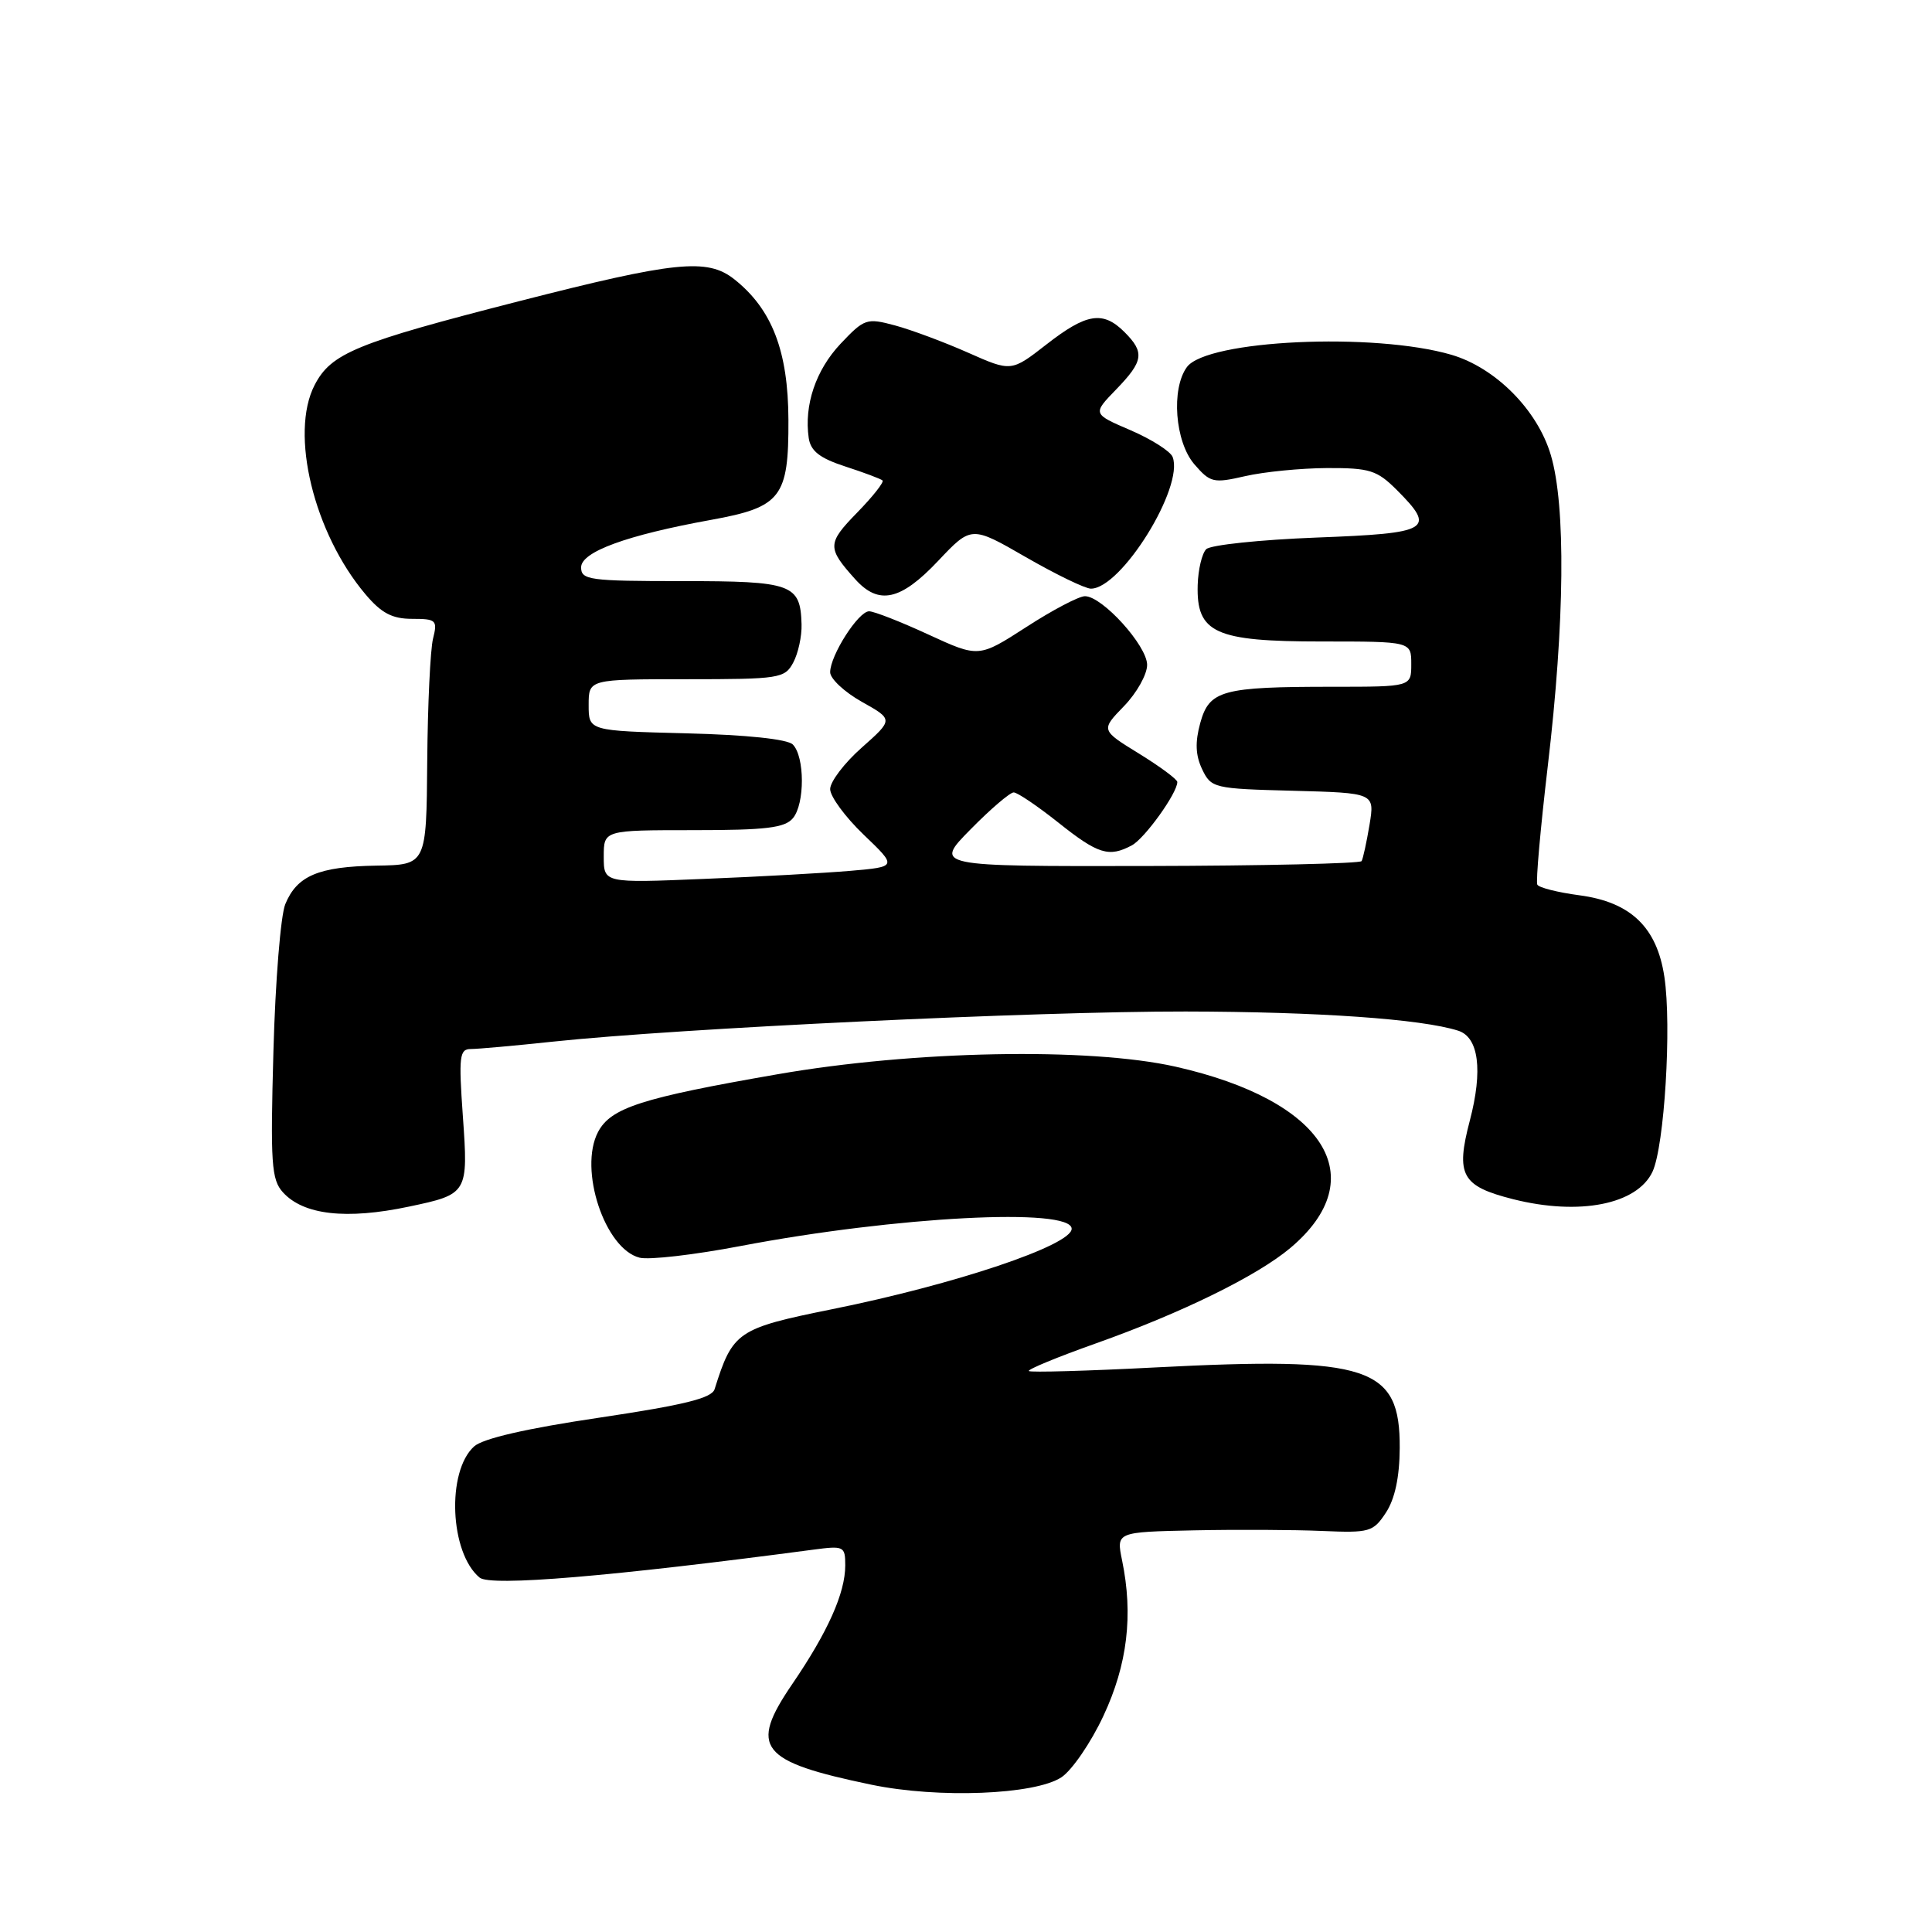 <?xml version="1.0" encoding="UTF-8" standalone="no"?>
<!DOCTYPE svg PUBLIC "-//W3C//DTD SVG 1.1//EN" "http://www.w3.org/Graphics/SVG/1.1/DTD/svg11.dtd" >
<svg xmlns="http://www.w3.org/2000/svg" xmlns:xlink="http://www.w3.org/1999/xlink" version="1.1" viewBox="0 0 256 256">
 <g >
 <path fill="currentColor"
d=" M 140.63 235.51 C 142.03 234.59 144.55 230.92 146.21 227.36 C 149.39 220.57 150.18 214.00 148.68 206.75 C 147.91 203.00 147.91 203.00 158.20 202.78 C 163.87 202.66 171.51 202.70 175.18 202.86 C 181.49 203.13 181.95 203.00 183.65 200.42 C 184.83 198.61 185.45 195.73 185.47 191.87 C 185.53 181.07 181.48 179.73 153.13 181.19 C 144.10 181.66 136.54 181.87 136.33 181.67 C 136.13 181.46 140.13 179.81 145.23 178.00 C 156.55 173.98 166.59 169.06 170.98 165.36 C 182.04 156.05 175.55 145.80 155.77 141.34 C 144.29 138.76 121.06 139.20 103.00 142.35 C 84.97 145.48 80.93 146.79 79.24 150.00 C 76.65 154.95 80.14 165.49 84.75 166.65 C 86.00 166.97 92.03 166.27 98.15 165.10 C 118.75 161.18 142.00 159.97 142.00 162.82 C 142.00 165.00 126.56 170.19 110.29 173.47 C 97.69 176.02 97.10 176.42 94.69 184.07 C 94.32 185.27 90.65 186.17 79.40 187.85 C 69.76 189.28 63.98 190.61 62.82 191.66 C 59.15 194.98 59.60 205.77 63.55 209.04 C 64.99 210.24 81.01 208.89 107.75 205.34 C 111.82 204.80 112.00 204.88 112.00 207.42 C 112.00 211.08 109.70 216.23 104.97 223.16 C 99.21 231.60 100.63 233.40 115.50 236.49 C 124.34 238.32 137.09 237.82 140.63 235.51 Z  M 54.20 159.88 C 61.99 158.24 62.06 158.13 61.33 147.89 C 60.77 139.96 60.88 139.00 62.39 139.00 C 63.32 139.00 68.22 138.56 73.29 138.02 C 89.87 136.26 137.30 134.00 157.10 134.03 C 174.61 134.06 188.35 135.02 193.21 136.57 C 195.94 137.43 196.51 141.81 194.76 148.48 C 192.86 155.72 193.66 157.17 200.50 158.90 C 209.28 161.11 216.93 159.60 218.97 155.25 C 220.54 151.87 221.52 135.94 220.54 129.45 C 219.56 122.87 216.08 119.53 209.28 118.63 C 206.42 118.25 203.91 117.62 203.70 117.22 C 203.49 116.82 204.12 109.75 205.09 101.50 C 207.34 82.44 207.49 67.00 205.49 60.29 C 203.72 54.32 198.17 48.73 192.32 47.01 C 182.07 44.01 159.91 45.04 157.27 48.64 C 155.16 51.53 155.69 58.53 158.25 61.51 C 160.37 63.96 160.77 64.06 165.00 63.09 C 167.48 62.52 172.35 62.04 175.83 62.02 C 181.50 62.00 182.45 62.30 185.08 64.92 C 190.33 70.18 189.52 70.66 174.42 71.23 C 166.96 71.52 160.39 72.21 159.83 72.77 C 159.27 73.33 158.76 75.47 158.70 77.52 C 158.52 83.88 160.99 85.00 175.11 85.00 C 187.00 85.00 187.00 85.00 187.00 88.00 C 187.00 91.00 187.00 91.00 176.62 91.00 C 161.92 91.00 160.24 91.46 159.04 95.80 C 158.34 98.35 158.41 100.08 159.29 101.93 C 160.49 104.43 160.83 104.51 171.34 104.78 C 182.16 105.07 182.16 105.07 181.47 109.28 C 181.08 111.60 180.61 113.77 180.42 114.10 C 180.23 114.42 167.40 114.72 151.92 114.75 C 123.77 114.80 123.77 114.80 128.60 109.90 C 131.25 107.20 133.83 105.00 134.32 105.00 C 134.81 105.00 137.47 106.80 140.24 109.00 C 145.50 113.19 146.94 113.64 149.98 112.01 C 151.68 111.10 156.00 105.09 156.00 103.62 C 156.00 103.27 153.72 101.58 150.93 99.86 C 145.86 96.74 145.86 96.74 148.93 93.57 C 150.62 91.83 152.00 89.37 152.00 88.10 C 152.00 85.56 146.06 79.00 143.76 79.00 C 142.96 79.00 139.47 80.83 136.00 83.08 C 129.69 87.15 129.69 87.15 123.02 84.08 C 119.34 82.38 115.81 81.00 115.16 81.00 C 113.74 81.00 110.01 86.84 110.00 89.07 C 110.00 89.93 111.88 91.69 114.19 92.99 C 118.38 95.34 118.38 95.34 114.19 99.06 C 111.88 101.10 110.00 103.58 110.00 104.56 C 110.00 105.54 112.00 108.26 114.44 110.60 C 118.88 114.85 118.88 114.85 112.69 115.39 C 109.29 115.68 100.54 116.17 93.25 116.46 C 80.00 117.01 80.00 117.01 80.00 113.50 C 80.00 110.00 80.00 110.00 91.88 110.00 C 101.51 110.00 104.00 109.70 105.07 108.41 C 106.66 106.50 106.64 100.25 105.05 98.65 C 104.34 97.94 98.93 97.37 90.95 97.17 C 78.00 96.84 78.00 96.84 78.00 93.42 C 78.00 90.00 78.00 90.00 90.96 90.00 C 103.31 90.00 103.99 89.89 105.11 87.79 C 105.76 86.58 106.26 84.30 106.21 82.72 C 106.06 77.39 104.98 77.00 90.38 77.00 C 78.11 77.00 77.00 76.85 77.00 75.18 C 77.00 73.12 83.04 70.91 94.25 68.88 C 103.51 67.20 104.51 65.90 104.47 55.64 C 104.44 46.52 102.30 40.96 97.28 36.99 C 93.71 34.18 89.48 34.61 68.74 39.92 C 47.19 45.44 43.88 46.79 41.69 51.02 C 38.37 57.42 41.58 70.65 48.43 78.75 C 50.54 81.25 51.97 82.00 54.61 82.00 C 57.81 82.00 57.99 82.18 57.38 84.62 C 57.02 86.05 56.67 93.39 56.61 100.91 C 56.50 114.60 56.50 114.60 49.86 114.70 C 42.20 114.83 39.35 116.04 37.80 119.81 C 37.19 121.29 36.48 130.06 36.23 139.29 C 35.82 154.18 35.96 156.30 37.49 157.99 C 40.21 160.99 45.88 161.64 54.20 159.88 Z  M 124.30 74.33 C 128.71 69.66 128.71 69.66 135.94 73.83 C 139.92 76.12 143.80 78.00 144.55 78.00 C 148.57 78.00 156.92 64.55 155.38 60.55 C 155.09 59.80 152.59 58.21 149.81 57.01 C 144.76 54.84 144.76 54.84 147.88 51.62 C 151.53 47.85 151.70 46.70 149.00 44.00 C 146.15 41.15 143.97 41.50 138.66 45.64 C 134.00 49.27 134.00 49.27 128.25 46.72 C 125.09 45.32 120.74 43.70 118.59 43.12 C 114.83 42.11 114.53 42.22 111.37 45.56 C 108.09 49.05 106.53 53.68 107.16 58.04 C 107.42 59.77 108.62 60.71 112.00 61.81 C 114.47 62.61 116.70 63.45 116.94 63.66 C 117.17 63.87 115.66 65.79 113.57 67.93 C 109.60 72.00 109.58 72.59 113.32 76.75 C 116.44 80.22 119.34 79.58 124.30 74.33 Z "/>
</g>
</svg>